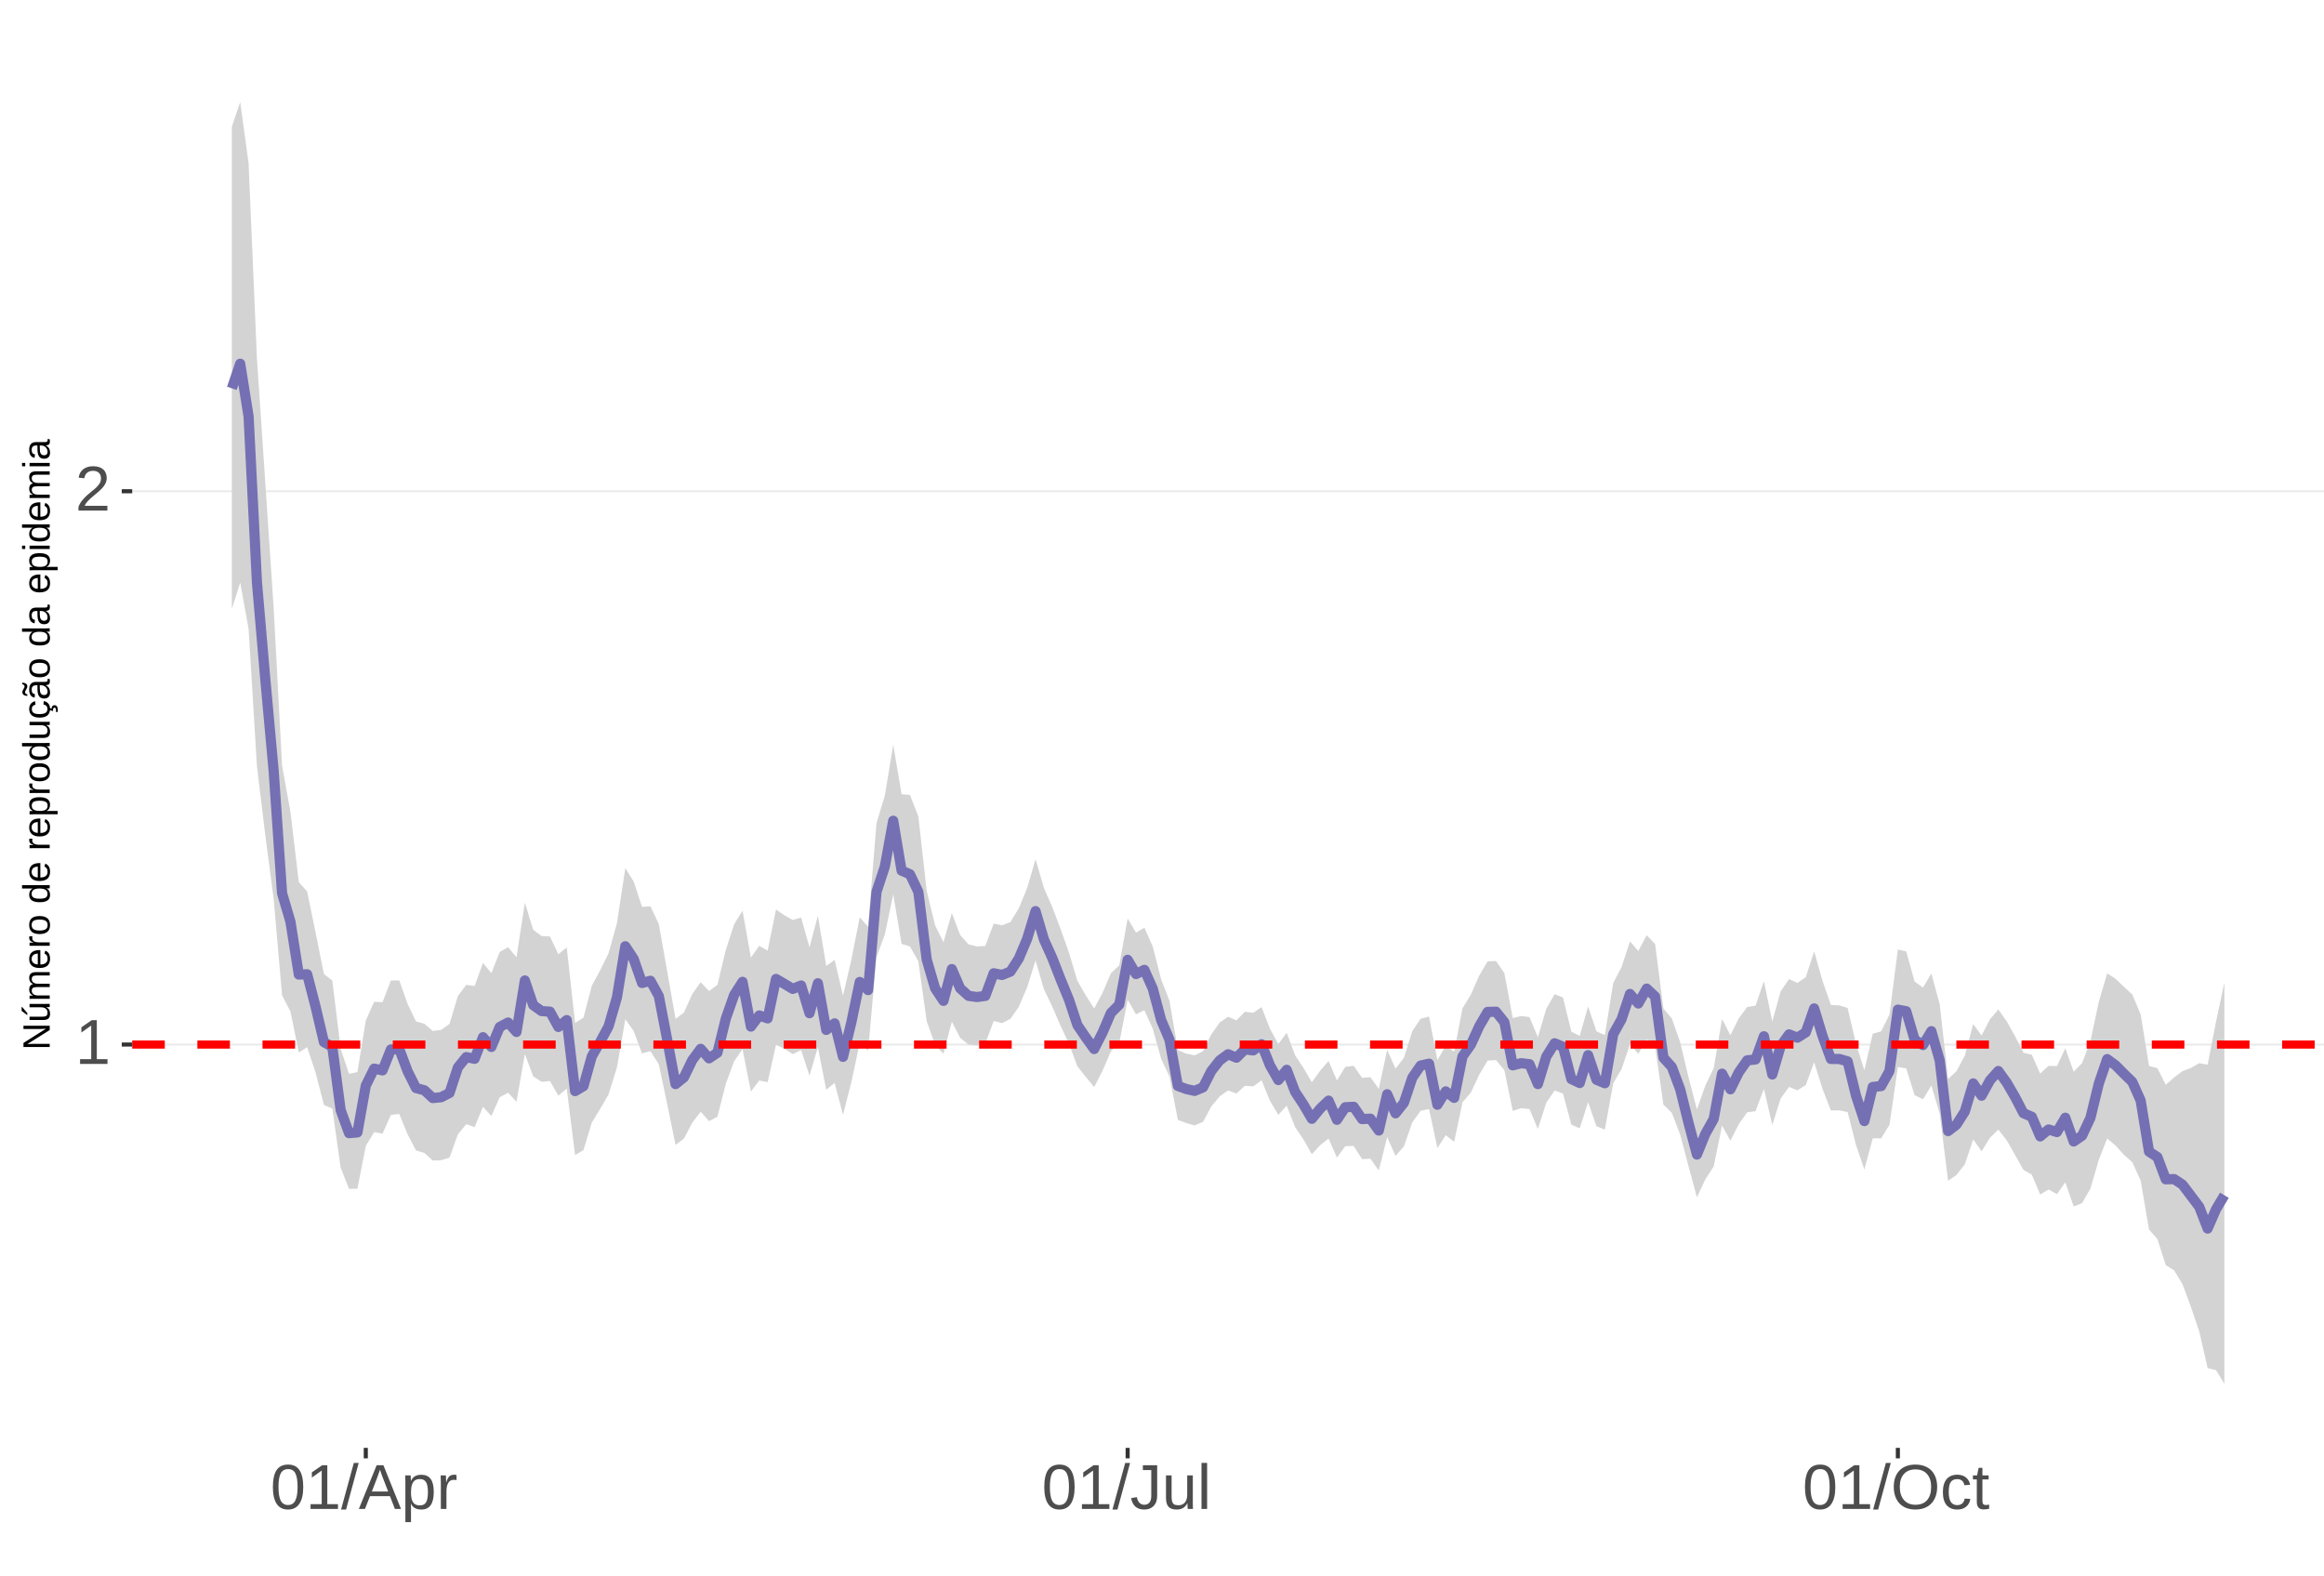 <?xml version="1.0" encoding="UTF-8"?>
<svg xmlns="http://www.w3.org/2000/svg" xmlns:xlink="http://www.w3.org/1999/xlink" width="609pt" height="413pt" viewBox="0 0 609 413" version="1.1">
<defs>
<g>
<symbol overflow="visible" id="glyph0-0">
<path style="stroke:none;" d="M 1.672 -11.453 L 10.812 -11.453 L 10.812 0 L 1.672 0 Z M 2.281 -10.844 L 2.281 -0.625 L 10.203 -0.625 L 10.203 -10.844 Z M 2.281 -10.844 "/>
</symbol>
<symbol overflow="visible" id="glyph0-1">
<path style="stroke:none;" d="M 1.266 0 L 1.266 -1.25 L 4.188 -1.25 L 4.188 -10.062 L 1.609 -8.219 L 1.609 -9.594 L 4.312 -11.453 L 5.656 -11.453 L 5.656 -1.25 L 8.453 -1.25 L 8.453 0 Z M 1.266 0 "/>
</symbol>
<symbol overflow="visible" id="glyph0-2">
<path style="stroke:none;" d="M 0.844 0 L 0.844 -1.031 C 1.113 -1.664 1.445 -2.223 1.844 -2.703 C 2.25 -3.191 2.672 -3.633 3.109 -4.031 C 3.547 -4.426 3.977 -4.789 4.406 -5.125 C 4.844 -5.457 5.234 -5.789 5.578 -6.125 C 5.922 -6.469 6.203 -6.82 6.422 -7.188 C 6.641 -7.562 6.75 -7.977 6.75 -8.438 C 6.75 -9.07 6.562 -9.562 6.188 -9.906 C 5.82 -10.25 5.312 -10.422 4.656 -10.422 C 4.031 -10.422 3.516 -10.25 3.109 -9.906 C 2.703 -9.57 2.469 -9.098 2.406 -8.484 L 0.906 -8.625 C 1.008 -9.539 1.395 -10.27 2.062 -10.812 C 2.738 -11.352 3.602 -11.625 4.656 -11.625 C 5.812 -11.625 6.695 -11.352 7.312 -10.812 C 7.938 -10.27 8.25 -9.492 8.25 -8.484 C 8.25 -8.047 8.145 -7.602 7.938 -7.156 C 7.738 -6.719 7.438 -6.281 7.031 -5.844 C 6.633 -5.406 5.867 -4.727 4.734 -3.812 C 4.109 -3.301 3.609 -2.836 3.234 -2.422 C 2.867 -2.016 2.609 -1.625 2.453 -1.25 L 8.422 -1.25 L 8.422 0 Z M 0.844 0 "/>
</symbol>
<symbol overflow="visible" id="glyph0-3">
<path style="stroke:none;" d="M 8.609 -5.734 C 8.609 -3.816 8.27 -2.352 7.594 -1.344 C 6.926 -0.344 5.93 0.156 4.609 0.156 C 3.297 0.156 2.305 -0.344 1.641 -1.344 C 0.984 -2.344 0.656 -3.805 0.656 -5.734 C 0.656 -7.703 0.973 -9.176 1.609 -10.156 C 2.254 -11.133 3.27 -11.625 4.656 -11.625 C 6.008 -11.625 7.004 -11.129 7.641 -10.141 C 8.285 -9.148 8.609 -7.68 8.609 -5.734 Z M 7.125 -5.734 C 7.125 -7.391 6.93 -8.586 6.547 -9.328 C 6.172 -10.066 5.539 -10.438 4.656 -10.438 C 3.758 -10.438 3.113 -10.07 2.719 -9.344 C 2.32 -8.613 2.125 -7.41 2.125 -5.734 C 2.125 -4.109 2.32 -2.914 2.719 -2.156 C 3.125 -1.406 3.758 -1.031 4.625 -1.031 C 5.488 -1.031 6.117 -1.414 6.516 -2.188 C 6.922 -2.957 7.125 -4.141 7.125 -5.734 Z M 7.125 -5.734 "/>
</symbol>
<symbol overflow="visible" id="glyph0-4">
<path style="stroke:none;" d="M 0 0.156 L 3.344 -12.062 L 4.625 -12.062 L 1.312 0.156 Z M 0 0.156 "/>
</symbol>
<symbol overflow="visible" id="glyph0-5">
<path style="stroke:none;" d="M 9.484 0 L 8.188 -3.344 L 2.953 -3.344 L 1.641 0 L 0.031 0 L 4.703 -11.453 L 6.469 -11.453 L 11.078 0 Z M 5.578 -10.281 L 5.5 -10.062 C 5.363 -9.613 5.16 -9.035 4.891 -8.328 L 3.438 -4.562 L 7.719 -4.562 L 6.25 -8.344 C 6.094 -8.719 5.941 -9.141 5.797 -9.609 Z M 5.578 -10.281 "/>
</symbol>
<symbol overflow="visible" id="glyph0-6">
<path style="stroke:none;" d="M 8.562 -4.438 C 8.562 -1.375 7.484 0.156 5.328 0.156 C 3.973 0.156 3.062 -0.348 2.594 -1.359 L 2.547 -1.359 C 2.578 -1.316 2.594 -0.859 2.594 0.016 L 2.594 3.453 L 1.125 3.453 L 1.125 -7 C 1.125 -7.906 1.109 -8.504 1.078 -8.797 L 2.484 -8.797 C 2.492 -8.773 2.504 -8.695 2.516 -8.562 C 2.523 -8.438 2.535 -8.234 2.547 -7.953 C 2.555 -7.68 2.562 -7.492 2.562 -7.391 L 2.609 -7.391 C 2.867 -7.93 3.211 -8.328 3.641 -8.578 C 4.066 -8.828 4.629 -8.953 5.328 -8.953 C 6.41 -8.953 7.219 -8.586 7.75 -7.859 C 8.289 -7.141 8.562 -6 8.562 -4.438 Z M 7.031 -4.406 C 7.031 -5.633 6.863 -6.508 6.531 -7.031 C 6.195 -7.562 5.672 -7.828 4.953 -7.828 C 4.367 -7.828 3.91 -7.703 3.578 -7.453 C 3.254 -7.211 3.008 -6.832 2.844 -6.312 C 2.676 -5.789 2.594 -5.117 2.594 -4.297 C 2.594 -3.141 2.773 -2.285 3.141 -1.734 C 3.504 -1.191 4.102 -0.922 4.938 -0.922 C 5.664 -0.922 6.195 -1.188 6.531 -1.719 C 6.863 -2.25 7.031 -3.145 7.031 -4.406 Z M 7.031 -4.406 "/>
</symbol>
<symbol overflow="visible" id="glyph0-7">
<path style="stroke:none;" d="M 1.156 0 L 1.156 -6.75 C 1.156 -7.363 1.141 -8.047 1.109 -8.797 L 2.484 -8.797 C 2.523 -7.797 2.547 -7.195 2.547 -7 L 2.594 -7 C 2.82 -7.758 3.086 -8.273 3.391 -8.547 C 3.691 -8.828 4.117 -8.969 4.672 -8.969 C 4.867 -8.969 5.066 -8.938 5.266 -8.875 L 5.266 -7.547 C 5.078 -7.598 4.816 -7.625 4.484 -7.625 C 3.879 -7.625 3.414 -7.359 3.094 -6.828 C 2.781 -6.305 2.625 -5.562 2.625 -4.594 L 2.625 0 Z M 1.156 0 "/>
</symbol>
<symbol overflow="visible" id="glyph0-8">
<path style="stroke:none;" d="M 3.719 0.156 C 1.781 0.156 0.629 -0.844 0.266 -2.844 L 1.781 -3.094 C 1.875 -2.469 2.094 -1.977 2.438 -1.625 C 2.781 -1.27 3.207 -1.094 3.719 -1.094 C 4.289 -1.094 4.738 -1.285 5.062 -1.672 C 5.383 -2.066 5.547 -2.641 5.547 -3.391 L 5.547 -10.188 L 3.344 -10.188 L 3.344 -11.453 L 7.094 -11.453 L 7.094 -3.422 C 7.094 -2.305 6.789 -1.43 6.188 -0.797 C 5.582 -0.16 4.758 0.156 3.719 0.156 Z M 3.719 0.156 "/>
</symbol>
<symbol overflow="visible" id="glyph0-9">
<path style="stroke:none;" d="M 2.547 -8.797 L 2.547 -3.219 C 2.547 -2.633 2.602 -2.18 2.719 -1.859 C 2.832 -1.547 3.016 -1.316 3.266 -1.172 C 3.516 -1.035 3.883 -0.969 4.375 -0.969 C 5.07 -0.969 5.625 -1.207 6.031 -1.688 C 6.438 -2.176 6.641 -2.848 6.641 -3.703 L 6.641 -8.797 L 8.109 -8.797 L 8.109 -1.875 C 8.109 -0.852 8.125 -0.227 8.156 0 L 6.781 0 C 6.77 -0.031 6.758 -0.102 6.75 -0.219 C 6.75 -0.344 6.742 -0.477 6.734 -0.625 C 6.723 -0.781 6.711 -1.07 6.703 -1.5 L 6.688 -1.5 C 6.352 -0.895 5.961 -0.469 5.516 -0.219 C 5.078 0.031 4.531 0.156 3.875 0.156 C 2.906 0.156 2.195 -0.082 1.75 -0.562 C 1.301 -1.039 1.078 -1.832 1.078 -2.938 L 1.078 -8.797 Z M 2.547 -8.797 "/>
</symbol>
<symbol overflow="visible" id="glyph0-10">
<path style="stroke:none;" d="M 1.125 0 L 1.125 -12.062 L 2.594 -12.062 L 2.594 0 Z M 1.125 0 "/>
</symbol>
<symbol overflow="visible" id="glyph0-11">
<path style="stroke:none;" d="M 12.156 -5.781 C 12.156 -4.582 11.926 -3.531 11.469 -2.625 C 11.008 -1.727 10.352 -1.039 9.5 -0.562 C 8.645 -0.082 7.633 0.156 6.469 0.156 C 5.289 0.156 4.273 -0.078 3.422 -0.547 C 2.566 -1.023 1.91 -1.719 1.453 -2.625 C 1.004 -3.531 0.781 -4.582 0.781 -5.781 C 0.781 -7.613 1.281 -9.047 2.281 -10.078 C 3.289 -11.109 4.691 -11.625 6.484 -11.625 C 7.648 -11.625 8.66 -11.391 9.516 -10.922 C 10.367 -10.461 11.02 -9.789 11.469 -8.906 C 11.926 -8.031 12.156 -6.988 12.156 -5.781 Z M 10.578 -5.781 C 10.578 -7.207 10.219 -8.328 9.5 -9.141 C 8.789 -9.953 7.785 -10.359 6.484 -10.359 C 5.172 -10.359 4.156 -9.957 3.438 -9.156 C 2.719 -8.352 2.359 -7.227 2.359 -5.781 C 2.359 -4.344 2.719 -3.203 3.438 -2.359 C 4.164 -1.516 5.176 -1.094 6.469 -1.094 C 7.789 -1.094 8.805 -1.5 9.516 -2.312 C 10.223 -3.133 10.578 -4.289 10.578 -5.781 Z M 10.578 -5.781 "/>
</symbol>
<symbol overflow="visible" id="glyph0-12">
<path style="stroke:none;" d="M 2.234 -4.438 C 2.234 -3.27 2.414 -2.406 2.781 -1.844 C 3.156 -1.281 3.711 -1 4.453 -1 C 4.973 -1 5.406 -1.141 5.75 -1.422 C 6.102 -1.703 6.32 -2.133 6.406 -2.719 L 7.891 -2.625 C 7.773 -1.77 7.41 -1.094 6.797 -0.594 C 6.191 -0.094 5.426 0.156 4.5 0.156 C 3.27 0.156 2.328 -0.227 1.672 -1 C 1.023 -1.781 0.703 -2.914 0.703 -4.406 C 0.703 -5.883 1.023 -7.016 1.672 -7.797 C 2.328 -8.578 3.266 -8.969 4.484 -8.969 C 5.379 -8.969 6.125 -8.734 6.719 -8.266 C 7.312 -7.797 7.688 -7.148 7.844 -6.328 L 6.328 -6.219 C 6.254 -6.707 6.062 -7.094 5.75 -7.375 C 5.445 -7.664 5.008 -7.812 4.438 -7.812 C 3.664 -7.812 3.102 -7.551 2.75 -7.031 C 2.406 -6.52 2.234 -5.656 2.234 -4.438 Z M 2.234 -4.438 "/>
</symbol>
<symbol overflow="visible" id="glyph0-13">
<path style="stroke:none;" d="M 4.5 -0.062 C 4.02 0.062 3.531 0.125 3.031 0.125 C 1.852 0.125 1.266 -0.535 1.266 -1.859 L 1.266 -7.734 L 0.25 -7.734 L 0.25 -8.797 L 1.328 -8.797 L 1.75 -10.766 L 2.734 -10.766 L 2.734 -8.797 L 4.359 -8.797 L 4.359 -7.734 L 2.734 -7.734 L 2.734 -2.172 C 2.734 -1.754 2.801 -1.457 2.938 -1.281 C 3.07 -1.113 3.312 -1.031 3.656 -1.031 C 3.852 -1.031 4.133 -1.066 4.5 -1.141 Z M 4.5 -0.062 "/>
</symbol>
<symbol overflow="visible" id="glyph1-0">
<path style="stroke:none;" d="M -6.875 -1 L -6.875 -6.5 L 0 -6.5 L 0 -1 Z M -6.516 -1.375 L -0.375 -1.375 L -0.375 -6.125 L -6.516 -6.125 Z M -6.516 -1.375 "/>
</symbol>
<symbol overflow="visible" id="glyph1-1">
<path style="stroke:none;" d="M 0 -5.281 L -5.859 -1.609 L -5.391 -1.625 L -4.578 -1.656 L 0 -1.656 L 0 -0.828 L -6.875 -0.828 L -6.875 -1.906 L -0.984 -5.625 C -1.617 -5.582 -2.082 -5.562 -2.375 -5.562 L -6.875 -5.562 L -6.875 -6.406 L 0 -6.406 Z M 0 -5.281 "/>
</symbol>
<symbol overflow="visible" id="glyph1-2">
<path style="stroke:none;" d="M -5.281 -1.562 L -1.938 -1.562 C -1.582 -1.562 -1.305 -1.594 -1.109 -1.656 C -0.922 -1.727 -0.785 -1.836 -0.703 -1.984 C -0.617 -2.141 -0.578 -2.363 -0.578 -2.656 C -0.578 -3.07 -0.723 -3.398 -1.016 -3.641 C -1.305 -3.891 -1.707 -4.016 -2.219 -4.016 L -5.281 -4.016 L -5.281 -4.906 L -1.125 -4.906 C -0.508 -4.906 -0.133 -4.91 0 -4.922 L 0 -4.094 C -0.02 -4.094 -0.062 -4.086 -0.125 -4.078 C -0.195 -4.078 -0.281 -4.07 -0.375 -4.062 C -0.469 -4.062 -0.645 -4.062 -0.906 -4.062 L -0.906 -4.047 C -0.539 -3.848 -0.281 -3.613 -0.125 -3.344 C 0.02 -3.082 0.094 -2.754 0.094 -2.359 C 0.094 -1.773 -0.047 -1.348 -0.328 -1.078 C -0.617 -0.816 -1.098 -0.688 -1.766 -0.688 L -5.281 -0.688 Z M -5.859 -2.031 L -5.969 -2.031 L -7.359 -3.078 L -7.359 -4.094 L -7.219 -4.094 L -5.859 -2.484 Z M -5.859 -2.031 "/>
</symbol>
<symbol overflow="visible" id="glyph1-3">
<path style="stroke:none;" d="M 0 -3.75 L -3.344 -3.75 C -3.852 -3.75 -4.207 -3.676 -4.406 -3.531 C -4.602 -3.395 -4.703 -3.145 -4.703 -2.781 C -4.703 -2.406 -4.555 -2.109 -4.266 -1.891 C -3.984 -1.672 -3.582 -1.562 -3.062 -1.562 L 0 -1.562 L 0 -0.688 L -4.156 -0.688 C -4.77 -0.688 -5.145 -0.68 -5.281 -0.672 L -5.281 -1.5 C -5.27 -1.5 -5.227 -1.5 -5.156 -1.5 C -5.082 -1.508 -5 -1.516 -4.906 -1.516 C -4.812 -1.523 -4.633 -1.531 -4.375 -1.531 L -4.375 -1.547 C -4.75 -1.734 -5.008 -1.945 -5.156 -2.188 C -5.301 -2.438 -5.375 -2.738 -5.375 -3.094 C -5.375 -3.488 -5.297 -3.801 -5.141 -4.031 C -4.984 -4.27 -4.727 -4.438 -4.375 -4.531 L -4.375 -4.547 C -4.727 -4.723 -4.984 -4.941 -5.141 -5.203 C -5.297 -5.461 -5.375 -5.773 -5.375 -6.141 C -5.375 -6.672 -5.227 -7.055 -4.938 -7.297 C -4.656 -7.547 -4.18 -7.672 -3.516 -7.672 L 0 -7.672 L 0 -6.797 L -3.344 -6.797 C -3.852 -6.797 -4.207 -6.723 -4.406 -6.578 C -4.602 -6.441 -4.703 -6.191 -4.703 -5.828 C -4.703 -5.453 -4.555 -5.156 -4.266 -4.938 C -3.984 -4.727 -3.582 -4.625 -3.062 -4.625 L 0 -4.625 Z M 0 -3.75 "/>
</symbol>
<symbol overflow="visible" id="glyph1-4">
<path style="stroke:none;" d="M -2.453 -1.344 C -1.848 -1.344 -1.379 -1.469 -1.047 -1.719 C -0.723 -1.969 -0.562 -2.336 -0.562 -2.828 C -0.562 -3.203 -0.633 -3.504 -0.781 -3.734 C -0.938 -3.961 -1.133 -4.117 -1.375 -4.203 L -1.156 -4.969 C -0.32 -4.656 0.094 -3.941 0.094 -2.828 C 0.094 -2.047 -0.133 -1.445 -0.594 -1.031 C -1.062 -0.625 -1.754 -0.422 -2.672 -0.422 C -3.547 -0.422 -4.211 -0.625 -4.672 -1.031 C -5.141 -1.445 -5.375 -2.031 -5.375 -2.781 C -5.375 -4.344 -4.441 -5.125 -2.578 -5.125 L -2.453 -5.125 Z M -3.125 -4.203 C -3.688 -4.16 -4.094 -4.02 -4.344 -3.781 C -4.602 -3.551 -4.734 -3.219 -4.734 -2.781 C -4.734 -2.352 -4.586 -2.016 -4.297 -1.766 C -4.016 -1.516 -3.625 -1.379 -3.125 -1.359 Z M -3.125 -4.203 "/>
</symbol>
<symbol overflow="visible" id="glyph1-5">
<path style="stroke:none;" d="M 0 -0.688 L -4.047 -0.688 C -4.422 -0.688 -4.832 -0.68 -5.281 -0.672 L -5.281 -1.5 C -4.688 -1.52 -4.328 -1.531 -4.203 -1.531 L -4.203 -1.547 C -4.66 -1.691 -4.969 -1.852 -5.125 -2.031 C -5.289 -2.219 -5.375 -2.477 -5.375 -2.812 C -5.375 -2.926 -5.359 -3.047 -5.328 -3.172 L -4.531 -3.172 C -4.562 -3.047 -4.578 -2.891 -4.578 -2.703 C -4.578 -2.336 -4.422 -2.055 -4.109 -1.859 C -3.797 -1.672 -3.344 -1.578 -2.75 -1.578 L 0 -1.578 Z M 0 -0.688 "/>
</symbol>
<symbol overflow="visible" id="glyph1-6">
<path style="stroke:none;" d="M -2.641 -5.141 C -1.723 -5.141 -1.035 -4.938 -0.578 -4.531 C -0.129 -4.125 0.094 -3.535 0.094 -2.766 C 0.094 -1.992 -0.141 -1.41 -0.609 -1.016 C -1.078 -0.617 -1.754 -0.422 -2.641 -0.422 C -4.461 -0.422 -5.375 -1.207 -5.375 -2.781 C -5.375 -3.594 -5.148 -4.188 -4.703 -4.562 C -4.266 -4.945 -3.578 -5.141 -2.641 -5.141 Z M -2.641 -4.219 C -3.367 -4.219 -3.898 -4.109 -4.234 -3.891 C -4.566 -3.672 -4.734 -3.305 -4.734 -2.797 C -4.734 -2.285 -4.562 -1.914 -4.219 -1.688 C -3.883 -1.457 -3.359 -1.344 -2.641 -1.344 C -1.953 -1.344 -1.43 -1.453 -1.078 -1.672 C -0.723 -1.898 -0.547 -2.258 -0.547 -2.75 C -0.547 -3.281 -0.711 -3.656 -1.047 -3.875 C -1.391 -4.102 -1.922 -4.219 -2.641 -4.219 Z M -2.641 -4.219 "/>
</symbol>
<symbol overflow="visible" id="glyph1-7">
<path style="stroke:none;" d=""/>
</symbol>
<symbol overflow="visible" id="glyph1-8">
<path style="stroke:none;" d="M -0.844 -4.016 C -0.508 -3.848 -0.27 -3.629 -0.125 -3.359 C 0.02 -3.086 0.094 -2.754 0.094 -2.359 C 0.094 -1.691 -0.129 -1.203 -0.578 -0.891 C -1.023 -0.578 -1.707 -0.422 -2.625 -0.422 C -4.457 -0.422 -5.375 -1.066 -5.375 -2.359 C -5.375 -2.766 -5.301 -3.098 -5.156 -3.359 C -5.008 -3.629 -4.781 -3.848 -4.469 -4.016 L -7.25 -4.016 L -7.25 -4.891 L -1.094 -4.891 C -0.539 -4.891 -0.176 -4.898 0 -4.922 L 0 -4.078 C -0.051 -4.066 -0.172 -4.055 -0.359 -4.047 C -0.547 -4.035 -0.707 -4.031 -0.844 -4.031 Z M -2.641 -1.344 C -1.898 -1.344 -1.367 -1.438 -1.047 -1.625 C -0.734 -1.82 -0.578 -2.145 -0.578 -2.594 C -0.578 -3.082 -0.75 -3.441 -1.094 -3.672 C -1.438 -3.898 -1.973 -4.016 -2.703 -4.016 C -3.398 -4.016 -3.91 -3.898 -4.234 -3.672 C -4.566 -3.441 -4.734 -3.082 -4.734 -2.594 C -4.734 -2.156 -4.566 -1.836 -4.234 -1.641 C -3.91 -1.441 -3.379 -1.344 -2.641 -1.344 Z M -2.641 -1.344 "/>
</symbol>
<symbol overflow="visible" id="glyph1-9">
<path style="stroke:none;" d="M -2.672 -5.141 C -0.828 -5.141 0.094 -4.492 0.094 -3.203 C 0.094 -2.391 -0.211 -1.844 -0.828 -1.562 L -0.828 -1.531 C -0.797 -1.539 -0.516 -1.547 0.016 -1.547 L 2.078 -1.547 L 2.078 -0.672 L -4.203 -0.672 C -4.742 -0.672 -5.102 -0.66 -5.281 -0.641 L -5.281 -1.5 C -5.27 -1.5 -5.223 -1.5 -5.141 -1.5 C -5.066 -1.508 -4.945 -1.52 -4.781 -1.531 C -4.613 -1.539 -4.5 -1.547 -4.438 -1.547 L -4.438 -1.562 C -4.758 -1.719 -4.992 -1.922 -5.141 -2.172 C -5.297 -2.43 -5.375 -2.773 -5.375 -3.203 C -5.375 -3.848 -5.156 -4.332 -4.719 -4.656 C -4.281 -4.977 -3.598 -5.141 -2.672 -5.141 Z M -2.641 -4.219 C -3.379 -4.219 -3.906 -4.117 -4.219 -3.922 C -4.539 -3.723 -4.703 -3.406 -4.703 -2.969 C -4.703 -2.625 -4.629 -2.352 -4.484 -2.156 C -4.336 -1.957 -4.109 -1.805 -3.797 -1.703 C -3.484 -1.598 -3.078 -1.547 -2.578 -1.547 C -1.879 -1.547 -1.363 -1.656 -1.031 -1.875 C -0.707 -2.102 -0.547 -2.469 -0.547 -2.969 C -0.547 -3.406 -0.707 -3.723 -1.031 -3.922 C -1.352 -4.117 -1.891 -4.219 -2.641 -4.219 Z M -2.641 -4.219 "/>
</symbol>
<symbol overflow="visible" id="glyph1-10">
<path style="stroke:none;" d="M -5.281 -1.531 L -1.938 -1.531 C -1.582 -1.531 -1.305 -1.562 -1.109 -1.625 C -0.922 -1.695 -0.785 -1.805 -0.703 -1.953 C -0.617 -2.109 -0.578 -2.332 -0.578 -2.625 C -0.578 -3.039 -0.723 -3.367 -1.016 -3.609 C -1.305 -3.859 -1.707 -3.984 -2.219 -3.984 L -5.281 -3.984 L -5.281 -4.875 L -1.125 -4.875 C -0.508 -4.875 -0.133 -4.879 0 -4.891 L 0 -4.062 C -0.02 -4.062 -0.062 -4.055 -0.125 -4.047 C -0.195 -4.047 -0.281 -4.039 -0.375 -4.031 C -0.469 -4.031 -0.645 -4.031 -0.906 -4.031 L -0.906 -4.016 C -0.539 -3.816 -0.281 -3.582 -0.125 -3.312 C 0.02 -3.051 0.094 -2.723 0.094 -2.328 C 0.094 -1.742 -0.047 -1.316 -0.328 -1.047 C -0.617 -0.785 -1.098 -0.656 -1.766 -0.656 L -5.281 -0.656 Z M -5.281 -1.531 "/>
</symbol>
<symbol overflow="visible" id="glyph1-11">
<path style="stroke:none;" d="M -2.672 -1.344 C -1.961 -1.344 -1.438 -1.453 -1.094 -1.672 C -0.758 -1.891 -0.594 -2.223 -0.594 -2.672 C -0.594 -2.984 -0.676 -3.242 -0.844 -3.453 C -1.02 -3.672 -1.281 -3.801 -1.625 -3.844 L -1.578 -4.734 C -1.066 -4.672 -0.66 -4.457 -0.359 -4.094 C -0.055 -3.727 0.094 -3.266 0.094 -2.703 C 0.094 -1.961 -0.133 -1.395 -0.594 -1 C -1.062 -0.613 -1.742 -0.422 -2.641 -0.422 C -3.535 -0.422 -4.211 -0.613 -4.672 -1 C -5.141 -1.395 -5.375 -1.957 -5.375 -2.688 C -5.375 -3.227 -5.234 -3.676 -4.953 -4.031 C -4.68 -4.395 -4.297 -4.617 -3.797 -4.703 L -3.734 -3.797 C -4.023 -3.754 -4.254 -3.641 -4.422 -3.453 C -4.598 -3.266 -4.688 -3.004 -4.688 -2.672 C -4.688 -2.203 -4.531 -1.863 -4.219 -1.656 C -3.914 -1.445 -3.398 -1.344 -2.672 -1.344 Z M 1.234 -3.672 C 1.828 -3.672 2.125 -3.223 2.125 -2.328 C 2.125 -2.148 2.113 -2.004 2.094 -1.891 L 1.625 -1.891 C 1.645 -2.055 1.656 -2.195 1.656 -2.312 C 1.656 -2.789 1.52 -3.031 1.25 -3.031 C 1 -3.031 0.875 -2.812 0.875 -2.375 C 0.875 -2.238 0.879 -2.148 0.891 -2.109 L 0 -2.422 L 0 -2.938 L 0.484 -2.75 C 0.492 -3.062 0.566 -3.289 0.703 -3.438 C 0.836 -3.594 1.016 -3.672 1.234 -3.672 Z M 1.234 -3.672 "/>
</symbol>
<symbol overflow="visible" id="glyph1-12">
<path style="stroke:none;" d="M 0.094 -2.016 C 0.094 -1.484 -0.047 -1.082 -0.328 -0.812 C -0.609 -0.551 -0.988 -0.422 -1.469 -0.422 C -2.02 -0.422 -2.441 -0.598 -2.734 -0.953 C -3.023 -1.316 -3.18 -1.898 -3.203 -2.703 L -3.219 -3.891 L -3.516 -3.891 C -3.941 -3.891 -4.25 -3.797 -4.438 -3.609 C -4.625 -3.43 -4.719 -3.148 -4.719 -2.766 C -4.719 -2.367 -4.648 -2.078 -4.516 -1.891 C -4.379 -1.711 -4.164 -1.609 -3.875 -1.578 L -3.953 -0.656 C -4.898 -0.812 -5.375 -1.52 -5.375 -2.781 C -5.375 -3.445 -5.223 -3.945 -4.922 -4.281 C -4.617 -4.613 -4.18 -4.781 -3.609 -4.781 L -1.328 -4.781 C -1.066 -4.781 -0.867 -4.812 -0.734 -4.875 C -0.609 -4.945 -0.547 -5.082 -0.547 -5.281 C -0.547 -5.363 -0.555 -5.457 -0.578 -5.562 L -0.031 -5.562 C 0.02 -5.344 0.047 -5.117 0.047 -4.891 C 0.047 -4.555 -0.035 -4.316 -0.203 -4.172 C -0.379 -4.023 -0.648 -3.941 -1.016 -3.922 L -1.016 -3.891 C -0.609 -3.672 -0.32 -3.41 -0.156 -3.109 C 0.008 -2.805 0.094 -2.441 0.094 -2.016 Z M -0.562 -2.219 C -0.562 -2.539 -0.633 -2.828 -0.781 -3.078 C -0.926 -3.328 -1.125 -3.523 -1.375 -3.672 C -1.633 -3.816 -1.898 -3.891 -2.172 -3.891 L -2.609 -3.891 L -2.594 -2.938 C -2.582 -2.52 -2.535 -2.203 -2.453 -1.984 C -2.379 -1.773 -2.258 -1.613 -2.094 -1.5 C -1.938 -1.383 -1.723 -1.328 -1.453 -1.328 C -1.172 -1.328 -0.953 -1.406 -0.797 -1.562 C -0.641 -1.719 -0.562 -1.938 -0.562 -2.219 Z M -5.859 -3.609 C -5.859 -3.473 -5.891 -3.332 -5.953 -3.188 C -6.016 -3.051 -6.082 -2.922 -6.156 -2.797 C -6.227 -2.672 -6.297 -2.551 -6.359 -2.438 C -6.422 -2.32 -6.453 -2.211 -6.453 -2.109 C -6.453 -1.93 -6.398 -1.797 -6.297 -1.703 C -6.191 -1.617 -6.047 -1.562 -5.859 -1.531 L -5.859 -1.094 C -6.191 -1.125 -6.441 -1.176 -6.609 -1.25 C -6.785 -1.332 -6.922 -1.441 -7.016 -1.578 C -7.117 -1.711 -7.172 -1.879 -7.172 -2.078 C -7.172 -2.223 -7.141 -2.363 -7.078 -2.5 C -7.023 -2.633 -6.957 -2.766 -6.875 -2.891 C -6.801 -3.023 -6.734 -3.145 -6.672 -3.25 C -6.617 -3.363 -6.594 -3.473 -6.594 -3.578 C -6.594 -3.898 -6.785 -4.086 -7.172 -4.141 L -7.172 -4.594 C -6.691 -4.539 -6.352 -4.43 -6.156 -4.266 C -5.957 -4.098 -5.859 -3.879 -5.859 -3.609 Z M -5.859 -3.609 "/>
</symbol>
<symbol overflow="visible" id="glyph1-13">
<path style="stroke:none;" d="M 0.094 -2.016 C 0.094 -1.484 -0.047 -1.082 -0.328 -0.812 C -0.609 -0.551 -0.988 -0.422 -1.469 -0.422 C -2.02 -0.422 -2.441 -0.598 -2.734 -0.953 C -3.023 -1.316 -3.18 -1.898 -3.203 -2.703 L -3.219 -3.891 L -3.516 -3.891 C -3.941 -3.891 -4.25 -3.797 -4.438 -3.609 C -4.625 -3.43 -4.719 -3.148 -4.719 -2.766 C -4.719 -2.367 -4.648 -2.078 -4.516 -1.891 C -4.379 -1.711 -4.164 -1.609 -3.875 -1.578 L -3.953 -0.656 C -4.898 -0.812 -5.375 -1.52 -5.375 -2.781 C -5.375 -3.445 -5.223 -3.945 -4.922 -4.281 C -4.617 -4.613 -4.18 -4.781 -3.609 -4.781 L -1.328 -4.781 C -1.066 -4.781 -0.867 -4.812 -0.734 -4.875 C -0.609 -4.945 -0.547 -5.082 -0.547 -5.281 C -0.547 -5.363 -0.555 -5.457 -0.578 -5.562 L -0.031 -5.562 C 0.02 -5.344 0.047 -5.117 0.047 -4.891 C 0.047 -4.555 -0.035 -4.316 -0.203 -4.172 C -0.379 -4.023 -0.648 -3.941 -1.016 -3.922 L -1.016 -3.891 C -0.609 -3.672 -0.32 -3.41 -0.156 -3.109 C 0.008 -2.805 0.094 -2.441 0.094 -2.016 Z M -0.562 -2.219 C -0.562 -2.539 -0.633 -2.828 -0.781 -3.078 C -0.926 -3.328 -1.125 -3.523 -1.375 -3.672 C -1.633 -3.816 -1.898 -3.891 -2.172 -3.891 L -2.609 -3.891 L -2.594 -2.938 C -2.582 -2.52 -2.535 -2.203 -2.453 -1.984 C -2.379 -1.773 -2.258 -1.613 -2.094 -1.5 C -1.938 -1.383 -1.723 -1.328 -1.453 -1.328 C -1.172 -1.328 -0.953 -1.406 -0.797 -1.562 C -0.641 -1.719 -0.562 -1.938 -0.562 -2.219 Z M -0.562 -2.219 "/>
</symbol>
<symbol overflow="visible" id="glyph1-14">
<path style="stroke:none;" d="M -6.406 -0.672 L -7.25 -0.672 L -7.25 -1.547 L -6.406 -1.547 Z M 0 -0.672 L -5.281 -0.672 L -5.281 -1.547 L 0 -1.547 Z M 0 -0.672 "/>
</symbol>
</g>
<clipPath id="clip1">
  <path d="M 34.645 9.961 L 609 9.961 L 609 379.328 L 34.645 379.328 Z M 34.645 9.961 "/>
</clipPath>
<clipPath id="clip2">
  <path d="M 34.645 273 L 609 273 L 609 274 L 34.645 274 Z M 34.645 273 "/>
</clipPath>
<clipPath id="clip3">
  <path d="M 34.645 128 L 609 128 L 609 129 L 34.645 129 Z M 34.645 128 "/>
</clipPath>
<clipPath id="clip4">
  <path d="M 34.645 272 L 609 272 L 609 275 L 34.645 275 Z M 34.645 272 "/>
</clipPath>
</defs>
<g id="surface172">
<rect x="0" y="0" width="609" height="413" style="fill:rgb(100%,100%,100%);fill-opacity:1;stroke:none;"/>
<rect x="0" y="0" width="609" height="413" style="fill:rgb(100%,100%,100%);fill-opacity:1;stroke:none;"/>
<path style="fill:none;stroke-width:1.067;stroke-linecap:round;stroke-linejoin:round;stroke:rgb(100%,100%,100%);stroke-opacity:1;stroke-miterlimit:10;" d="M 0 413 L 609 413 L 609 0 L 0 0 Z M 0 413 "/>
<g clip-path="url(#clip1)" clip-rule="nonzero">
<path style=" stroke:none;fill-rule:nonzero;fill:rgb(100%,100%,100%);fill-opacity:1;" d="M 34.645 379.328 L 609 379.328 L 609 9.961 L 34.645 9.961 Z M 34.645 379.328 "/>
</g>
<g clip-path="url(#clip2)" clip-rule="nonzero">
<path style="fill:none;stroke-width:0.533;stroke-linecap:butt;stroke-linejoin:round;stroke:rgb(92.157%,92.157%,92.157%);stroke-opacity:1;stroke-miterlimit:10;" d="M 34.645 273.664 L 609 273.664 "/>
</g>
<g clip-path="url(#clip3)" clip-rule="nonzero">
<path style="fill:none;stroke-width:0.533;stroke-linecap:butt;stroke-linejoin:round;stroke:rgb(92.157%,92.157%,92.157%);stroke-opacity:1;stroke-miterlimit:10;" d="M 34.645 128.703 L 609 128.703 "/>
</g>
<path style=" stroke:none;fill-rule:nonzero;fill:rgb(82.745%,82.745%,82.745%);fill-opacity:1;" d="M 60.754 33.172 L 62.945 26.754 L 65.141 42.777 L 67.332 93.961 L 69.527 126.559 L 71.723 159.465 L 73.914 200.582 L 76.109 212.719 L 78.305 231.117 L 80.496 233.578 L 82.691 244.289 L 84.883 255.184 L 87.078 256.895 L 89.273 274.824 L 91.465 281.348 L 93.66 280.883 L 95.855 267.371 L 98.047 262.453 L 100.242 262.57 L 102.438 256.867 L 104.629 256.867 L 106.824 263.062 L 109.016 267.617 L 111.211 268.215 L 113.406 270.105 L 115.598 269.82 L 117.793 268.258 L 119.988 260.953 L 122.18 258.023 L 124.375 258.324 L 126.566 252.277 L 128.762 254.953 L 130.957 249.406 L 133.148 248.152 L 135.344 250.805 L 137.539 236.496 L 139.73 243.605 L 141.926 245.234 L 144.121 245.367 L 146.312 249.992 L 148.508 248.219 L 150.699 268 L 152.895 266.621 L 155.09 258.234 L 157.281 254.207 L 159.477 249.742 L 161.672 241.828 L 163.863 227.449 L 166.059 230.965 L 168.25 237.598 L 170.445 237.445 L 172.641 242.09 L 174.832 254.469 L 177.027 266.961 L 179.223 265.277 L 181.414 260.406 L 183.609 257.328 L 185.801 259.648 L 187.996 258.031 L 190.191 248.898 L 192.383 242.141 L 194.578 238.598 L 196.773 250.879 L 198.965 247.801 L 201.16 249.047 L 203.355 238.285 L 205.547 239.793 L 207.742 241.02 L 209.934 240.402 L 212.129 248.203 L 214.324 239.922 L 216.516 253.07 L 218.711 251.488 L 220.906 260.824 L 223.098 251.441 L 225.293 240.316 L 227.484 242.793 L 229.68 215.68 L 231.875 208.438 L 234.066 195.133 L 236.262 208.074 L 238.457 208.273 L 240.648 213.887 L 242.844 233.449 L 245.039 242.41 L 247.23 246.852 L 249.426 239.215 L 251.617 244.98 L 253.812 247.43 L 256.008 247.953 L 258.199 247.832 L 260.395 241.984 L 262.59 242.422 L 264.781 241.578 L 266.977 237.953 L 269.168 232.66 L 271.363 225.129 L 273.559 232.652 L 275.75 237.641 L 277.945 243.434 L 280.141 249.66 L 282.332 256.984 L 284.527 260.773 L 286.719 264.219 L 288.914 260.141 L 291.109 254.996 L 293.301 252.902 L 295.496 240.617 L 297.691 244.34 L 299.883 243.055 L 302.078 247.977 L 304.273 256.578 L 306.465 262.215 L 308.66 275.102 L 310.852 276.031 L 313.047 276.488 L 315.242 275.422 L 317.434 270.977 L 319.629 267.887 L 321.824 266.391 L 324.016 267.328 L 326.211 265.07 L 328.402 265.344 L 330.598 263.871 L 332.793 269.531 L 334.984 273.535 L 337.18 270.59 L 339.375 276.465 L 341.566 279.777 L 343.762 283.535 L 345.957 280.504 L 348.148 277.984 L 350.344 283.078 L 352.535 279.508 L 354.73 279.242 L 356.926 282.379 L 359.117 282.219 L 361.312 285.27 L 363.508 275.07 L 365.699 279.977 L 367.895 277.125 L 370.086 270.172 L 372.281 266.902 L 374.477 266.328 L 376.668 277.754 L 378.863 273.965 L 381.059 275.535 L 383.25 264.152 L 385.445 260.566 L 387.637 255.578 L 389.832 251.863 L 392.027 251.785 L 394.219 254.953 L 396.414 266.715 L 398.609 266.195 L 400.801 266.465 L 402.996 271.746 L 405.191 264.324 L 407.383 260.48 L 409.578 261.336 L 411.77 270.289 L 413.965 271.391 L 416.16 263.676 L 418.352 270.203 L 420.547 271.188 L 422.742 257.535 L 424.934 253.363 L 427.129 246.637 L 429.32 249.172 L 431.516 245.016 L 433.711 247.332 L 435.902 264.234 L 438.098 266.832 L 440.293 273.07 L 442.484 282.305 L 444.68 290.68 L 446.875 284.422 L 449.066 279.867 L 451.262 266.984 L 453.453 271.211 L 455.648 266.801 L 457.844 263.832 L 460.035 263.465 L 462.23 257.102 L 464.426 267.637 L 466.617 259.746 L 468.812 256.504 L 471.004 257.512 L 473.199 256.043 L 475.395 249.281 L 477.586 256.977 L 479.781 263.293 L 481.977 263.398 L 484.168 264.086 L 486.363 273.504 L 488.555 280.391 L 490.75 270.816 L 492.945 270.207 L 495.137 265.824 L 497.332 248.77 L 499.527 249.273 L 501.719 257.164 L 503.914 258.734 L 506.109 255.051 L 508.301 263.137 L 510.496 282.684 L 512.688 280.66 L 514.883 276.547 L 517.078 268.312 L 519.27 271.293 L 521.465 267.047 L 523.66 264.484 L 525.852 267.57 L 528.047 271.488 L 530.238 275.793 L 532.434 276.336 L 534.629 281.281 L 536.82 279.254 L 539.016 279.32 L 541.211 274.629 L 543.402 280.785 L 545.598 278.523 L 547.793 272.793 L 549.984 262.48 L 552.18 255.031 L 554.371 256.422 L 556.566 258.531 L 558.762 260.535 L 560.953 265.762 L 563.148 279.262 L 565.344 279.852 L 567.535 284.215 L 569.73 282.289 L 571.922 280.629 L 574.117 279.801 L 576.312 278.547 L 578.504 278.949 L 580.699 267.727 L 582.895 257.43 L 582.895 362.539 L 580.699 358.965 L 578.504 358.43 L 576.312 348.832 L 574.117 342.363 L 571.922 336.445 L 569.73 332.828 L 567.535 331.465 L 565.344 324.633 L 563.148 322.117 L 560.953 309.305 L 558.762 304.492 L 556.566 302.543 L 554.371 300.137 L 552.18 298.273 L 549.984 303.875 L 547.793 311.402 L 545.598 315.223 L 543.402 316.09 L 541.211 309.758 L 539.016 312.859 L 536.82 311.641 L 534.629 312.953 L 532.434 307.75 L 530.238 306.496 L 528.047 302.598 L 525.852 298.742 L 523.66 295.941 L 521.465 298.086 L 519.27 301.633 L 517.078 298.508 L 514.883 305.035 L 512.688 307.84 L 510.496 309.359 L 508.301 291.789 L 506.109 284.418 L 503.914 288.004 L 501.719 286.918 L 499.527 279.918 L 497.332 279.543 L 495.137 294.695 L 492.945 298.246 L 490.75 298.227 L 488.555 306.406 L 486.363 299.996 L 484.168 291.348 L 481.977 290.91 L 479.781 290.941 L 477.586 285.281 L 475.395 278.289 L 473.199 284.285 L 471.004 285.645 L 468.812 284.766 L 466.617 287.805 L 464.426 294.727 L 462.23 285.266 L 460.035 291.117 L 457.844 291.406 L 455.648 294.527 L 453.453 298.852 L 451.262 294.883 L 449.066 305.625 L 446.875 308.996 L 444.68 313.668 L 442.484 305.598 L 440.293 297.273 L 438.098 291.547 L 435.902 289.43 L 433.711 274.223 L 431.516 272.32 L 429.32 276.105 L 427.129 273.574 L 424.934 280.078 L 422.742 283.84 L 420.547 295.934 L 418.352 295.082 L 416.16 288.762 L 413.965 295.605 L 411.77 294.66 L 409.578 286.504 L 407.383 285.699 L 405.191 288.926 L 402.996 295.777 L 400.801 290.566 L 398.609 290.336 L 396.414 291.051 L 394.219 280.387 L 392.027 277.734 L 389.832 277.867 L 387.637 281.539 L 385.445 286.227 L 383.25 288.801 L 381.059 299.16 L 378.863 297.402 L 376.668 300.773 L 374.477 290.551 L 372.281 291.02 L 370.086 294.055 L 367.895 300.352 L 365.699 302.855 L 363.508 297.898 L 361.312 306.664 L 359.117 303.578 L 356.926 303.676 L 354.73 300.242 L 352.535 300.281 L 350.344 303.281 L 348.148 298.297 L 345.957 300.031 L 343.762 302.387 L 341.566 298.531 L 339.375 295.293 L 337.18 289.688 L 334.984 292.094 L 332.793 288.398 L 330.598 283.039 L 328.402 284.629 L 326.211 284.473 L 324.016 286.5 L 321.824 285.699 L 319.629 287.227 L 317.434 289.867 L 315.242 293.934 L 313.047 294.863 L 310.852 294.223 L 308.66 293.398 L 306.465 282.062 L 304.273 277.391 L 302.078 269.523 L 299.883 264.664 L 297.691 265.75 L 295.496 261.918 L 293.301 273.25 L 291.109 275.434 L 288.914 280.539 L 286.719 284.805 L 284.527 282.141 L 282.332 279.379 L 280.141 273.492 L 277.945 268.797 L 275.75 263.711 L 273.559 259.176 L 271.363 251.629 L 269.168 258.633 L 266.977 263.773 L 264.781 266.934 L 262.59 268.047 L 260.395 267.5 L 258.199 273.375 L 256.008 273.91 L 253.812 273.695 L 251.617 271.91 L 249.426 267.664 L 247.23 276.078 L 245.039 273.766 L 242.844 267.551 L 240.648 251.859 L 238.457 247.969 L 236.262 247.293 L 234.066 234.312 L 231.875 244.812 L 229.68 250.785 L 227.484 275.273 L 225.293 273.242 L 223.098 283.508 L 220.906 292.066 L 218.711 283.723 L 216.516 285.512 L 214.324 274.359 L 212.129 281.828 L 209.934 275.098 L 207.742 276.172 L 205.547 274.781 L 203.355 273.688 L 201.16 283.52 L 198.965 283.082 L 196.773 285.98 L 194.578 274.863 L 192.383 278.023 L 190.191 283.969 L 187.996 292.566 L 185.801 293.734 L 183.609 291.254 L 181.414 294.137 L 179.223 298.312 L 177.027 299.961 L 174.832 289.254 L 172.641 278.832 L 170.445 275.391 L 168.25 275.988 L 166.059 270.125 L 163.863 267.043 L 161.672 279.625 L 159.477 286.703 L 157.281 290.512 L 155.09 294.09 L 152.895 301.328 L 150.699 302.617 L 148.508 285.195 L 146.312 287.062 L 144.121 283.211 L 141.926 283.43 L 139.73 282.004 L 137.539 276.137 L 135.344 288.652 L 133.148 286.293 L 130.957 287.465 L 128.762 292.371 L 126.566 289.977 L 124.375 295.293 L 122.18 294.527 L 119.988 297.191 L 117.793 303.301 L 115.598 303.969 L 113.406 304.059 L 111.211 302.066 L 109.016 301.402 L 106.824 297.223 L 104.629 291.852 L 102.438 292.098 L 100.242 297.008 L 98.047 296.613 L 95.855 300.227 L 93.66 311.434 L 91.465 311.461 L 89.273 305.922 L 87.078 290.438 L 84.883 289.477 L 82.691 280.992 L 80.496 274.344 L 78.305 275.742 L 76.109 264.996 L 73.914 260.77 L 71.723 235.586 L 69.527 218.879 L 67.332 200.742 L 65.141 164.742 L 62.945 152.637 L 60.754 159.523 Z M 60.754 33.172 "/>
<path style="fill:none;stroke-width:2.667;stroke-linecap:butt;stroke-linejoin:round;stroke:rgb(45.882%,43.922%,70.196%);stroke-opacity:1;stroke-miterlimit:10;" d="M 60.754 101.746 L 62.945 95.293 L 65.141 109.102 L 67.332 152.566 L 69.527 178.012 L 71.723 202.102 L 73.914 234.016 L 76.109 241.469 L 78.305 255.328 L 80.496 255.254 L 82.691 263.734 L 84.883 273.027 L 87.078 274.258 L 89.273 290.855 L 91.465 296.883 L 93.66 296.691 L 95.855 284.414 L 98.047 279.973 L 100.242 280.434 L 102.438 274.949 L 104.629 274.844 L 106.824 280.695 L 109.016 285.059 L 111.211 285.648 L 113.406 287.684 L 115.598 287.469 L 117.793 286.348 L 119.988 279.66 L 122.18 276.957 L 124.375 277.398 L 126.566 271.734 L 128.762 274.297 L 130.957 269.059 L 133.148 267.898 L 135.344 270.367 L 137.539 256.879 L 139.73 263.34 L 141.926 264.902 L 144.121 265.047 L 146.312 269.055 L 148.508 267.258 L 150.699 285.867 L 152.895 284.559 L 155.09 276.742 L 157.281 272.965 L 159.477 268.879 L 161.672 261.273 L 163.863 247.91 L 166.059 251.246 L 168.25 257.543 L 170.445 256.961 L 172.641 260.957 L 174.832 272.359 L 177.027 284.027 L 179.223 282.266 L 181.414 277.746 L 183.609 274.785 L 185.801 277.281 L 187.996 275.809 L 190.191 266.887 L 192.383 260.668 L 194.578 257.23 L 196.773 268.961 L 198.965 266.039 L 201.16 266.812 L 203.355 256.473 L 205.547 257.758 L 207.742 259.086 L 209.934 258.191 L 212.129 265.453 L 214.324 257.609 L 216.516 269.832 L 218.711 268.117 L 220.906 276.887 L 223.098 267.832 L 225.293 257.262 L 227.484 259.398 L 229.68 233.684 L 231.875 227.02 L 234.066 215.027 L 236.262 228.094 L 238.457 229.055 L 240.648 233.664 L 242.844 251.402 L 245.039 258.926 L 247.23 262.215 L 249.426 253.887 L 251.617 258.953 L 253.812 260.91 L 256.008 261.215 L 258.199 260.918 L 260.395 254.992 L 262.59 255.434 L 264.781 254.547 L 266.977 251.141 L 269.168 245.941 L 271.363 238.707 L 273.559 246.137 L 275.75 250.996 L 277.945 256.609 L 280.141 261.965 L 282.332 268.57 L 284.527 271.797 L 286.719 274.84 L 288.914 270.527 L 291.109 265.41 L 293.301 263.195 L 295.496 251.469 L 297.691 255.199 L 299.883 254.098 L 302.078 259.012 L 304.273 267.23 L 306.465 272.41 L 308.66 284.496 L 310.852 285.312 L 313.047 285.805 L 315.242 284.883 L 317.434 280.582 L 319.629 277.805 L 321.824 276.207 L 324.016 277.113 L 326.211 274.922 L 328.402 275.199 L 330.598 273.586 L 332.793 279.113 L 334.984 282.969 L 337.18 280.285 L 339.375 286.043 L 341.566 289.367 L 343.762 293.121 L 345.957 290.449 L 348.148 288.359 L 350.344 293.379 L 352.535 290.094 L 354.73 289.973 L 356.926 293.191 L 359.117 293.086 L 361.312 296.195 L 363.508 286.688 L 365.699 291.684 L 367.895 288.926 L 370.086 282.355 L 372.281 279.168 L 374.477 278.68 L 376.668 289.438 L 378.863 285.938 L 381.059 287.633 L 383.25 276.785 L 385.445 273.684 L 387.637 268.863 L 389.832 265.113 L 392.027 265.059 L 394.219 267.812 L 396.414 279.113 L 398.609 278.551 L 400.801 278.809 L 402.996 284.027 L 405.191 276.848 L 407.383 273.336 L 409.578 274.238 L 411.77 282.707 L 413.965 283.746 L 416.16 276.441 L 418.352 282.883 L 420.547 283.805 L 422.742 270.961 L 424.934 267.012 L 427.129 260.41 L 429.32 262.914 L 431.516 259.008 L 433.711 261.074 L 435.902 277.121 L 438.098 279.531 L 440.293 285.406 L 442.484 294.23 L 444.68 302.484 L 446.875 297.082 L 449.066 293.168 L 451.262 281.293 L 453.453 285.387 L 455.648 280.945 L 457.844 277.812 L 460.035 277.566 L 462.23 271.488 L 464.426 281.512 L 466.617 274.043 L 468.812 271 L 471.004 271.867 L 473.199 270.477 L 475.395 264.203 L 477.586 271.402 L 479.781 277.434 L 481.977 277.445 L 484.168 278.074 L 486.363 287.059 L 488.555 293.715 L 490.75 284.773 L 492.945 284.547 L 495.137 280.598 L 497.332 264.52 L 499.527 264.934 L 501.719 272.383 L 503.914 273.797 L 506.109 270.16 L 508.301 277.855 L 510.496 296.336 L 512.688 294.652 L 514.883 291.199 L 517.078 283.848 L 519.27 287.062 L 521.465 283.051 L 523.66 280.594 L 525.852 283.645 L 528.047 287.426 L 530.238 291.637 L 532.434 292.594 L 534.629 297.73 L 536.82 295.918 L 539.016 296.59 L 541.211 292.84 L 543.402 299.062 L 545.598 297.547 L 547.793 292.875 L 549.984 283.895 L 552.18 277.48 L 554.371 279.09 L 556.566 281.305 L 558.762 283.438 L 560.953 288.332 L 563.148 301.719 L 565.344 303.145 L 567.535 308.965 L 569.73 308.914 L 571.922 310.371 L 574.117 313.27 L 576.312 316.184 L 578.504 321.875 L 580.699 316.832 L 582.895 313.148 "/>
<g clip-path="url(#clip4)" clip-rule="nonzero">
<path style="fill:none;stroke-width:2.134;stroke-linecap:butt;stroke-linejoin:round;stroke:rgb(100%,0%,0%);stroke-opacity:1;stroke-dasharray:8.536,8.536;stroke-miterlimit:10;" d="M 34.645 273.664 L 609 273.664 "/>
</g>
<g style="fill:rgb(30.196%,30.196%,30.196%);fill-opacity:1;">
  <use xlink:href="#glyph0-1" x="19.715" y="278.736"/>
</g>
<g style="fill:rgb(30.196%,30.196%,30.196%);fill-opacity:1;">
  <use xlink:href="#glyph0-2" x="19.715" y="133.775"/>
</g>
<path style="fill:none;stroke-width:1.067;stroke-linecap:butt;stroke-linejoin:round;stroke:rgb(20%,20%,20%);stroke-opacity:1;stroke-miterlimit:10;" d="M 31.906 273.664 L 34.645 273.664 "/>
<path style="fill:none;stroke-width:1.067;stroke-linecap:butt;stroke-linejoin:round;stroke:rgb(20%,20%,20%);stroke-opacity:1;stroke-miterlimit:10;" d="M 31.906 128.703 L 34.645 128.703 "/>
<path style="fill:none;stroke-width:1.067;stroke-linecap:butt;stroke-linejoin:round;stroke:rgb(20%,20%,20%);stroke-opacity:1;stroke-miterlimit:10;" d="M 95.855 382.07 L 95.855 379.328 "/>
<path style="fill:none;stroke-width:1.067;stroke-linecap:butt;stroke-linejoin:round;stroke:rgb(20%,20%,20%);stroke-opacity:1;stroke-miterlimit:10;" d="M 295.496 382.07 L 295.496 379.328 "/>
<path style="fill:none;stroke-width:1.067;stroke-linecap:butt;stroke-linejoin:round;stroke:rgb(20%,20%,20%);stroke-opacity:1;stroke-miterlimit:10;" d="M 497.332 382.07 L 497.332 379.328 "/>
<g style="fill:rgb(30.196%,30.196%,30.196%);fill-opacity:1;">
  <use xlink:href="#glyph0-3" x="70.855" y="395.334"/>
  <use xlink:href="#glyph0-1" x="80.115" y="395.334"/>
  <use xlink:href="#glyph0-4" x="89.375" y="395.334"/>
  <use xlink:href="#glyph0-5" x="94.001" y="395.334"/>
  <use xlink:href="#glyph0-6" x="105.106" y="395.334"/>
  <use xlink:href="#glyph0-7" x="114.366" y="395.334"/>
</g>
<g style="fill:rgb(30.196%,30.196%,30.196%);fill-opacity:1;">
  <use xlink:href="#glyph0-3" x="272.996" y="395.334"/>
  <use xlink:href="#glyph0-1" x="282.256" y="395.334"/>
  <use xlink:href="#glyph0-4" x="291.516" y="395.334"/>
  <use xlink:href="#glyph0-8" x="296.142" y="395.334"/>
  <use xlink:href="#glyph0-9" x="304.467" y="395.334"/>
  <use xlink:href="#glyph0-10" x="313.727" y="395.334"/>
</g>
<g style="fill:rgb(30.196%,30.196%,30.196%);fill-opacity:1;">
  <use xlink:href="#glyph0-3" x="472.332" y="395.334"/>
  <use xlink:href="#glyph0-1" x="481.592" y="395.334"/>
  <use xlink:href="#glyph0-4" x="490.852" y="395.334"/>
  <use xlink:href="#glyph0-11" x="495.478" y="395.334"/>
  <use xlink:href="#glyph0-12" x="508.428" y="395.334"/>
  <use xlink:href="#glyph0-13" x="516.753" y="395.334"/>
</g>
<g style="fill:rgb(0%,0%,0%);fill-opacity:1;">
  <use xlink:href="#glyph1-1" x="13.025" y="275.145"/>
  <use xlink:href="#glyph1-2" x="13.025" y="267.923"/>
  <use xlink:href="#glyph1-3" x="13.025" y="262.361"/>
  <use xlink:href="#glyph1-4" x="13.025" y="254.031"/>
  <use xlink:href="#glyph1-5" x="13.025" y="248.47"/>
  <use xlink:href="#glyph1-6" x="13.025" y="245.14"/>
  <use xlink:href="#glyph1-7" x="13.025" y="239.578"/>
  <use xlink:href="#glyph1-8" x="13.025" y="236.8"/>
  <use xlink:href="#glyph1-4" x="13.025" y="231.238"/>
  <use xlink:href="#glyph1-7" x="13.025" y="225.677"/>
  <use xlink:href="#glyph1-5" x="13.025" y="222.898"/>
  <use xlink:href="#glyph1-4" x="13.025" y="219.568"/>
  <use xlink:href="#glyph1-9" x="13.025" y="214.007"/>
  <use xlink:href="#glyph1-5" x="13.025" y="208.445"/>
  <use xlink:href="#glyph1-6" x="13.025" y="205.115"/>
  <use xlink:href="#glyph1-8" x="13.025" y="199.554"/>
  <use xlink:href="#glyph1-10" x="13.025" y="193.992"/>
  <use xlink:href="#glyph1-11" x="13.025" y="188.431"/>
  <use xlink:href="#glyph1-12" x="13.025" y="183.431"/>
  <use xlink:href="#glyph1-6" x="13.025" y="177.869"/>
  <use xlink:href="#glyph1-7" x="13.025" y="172.308"/>
  <use xlink:href="#glyph1-8" x="13.025" y="169.529"/>
  <use xlink:href="#glyph1-13" x="13.025" y="163.968"/>
  <use xlink:href="#glyph1-7" x="13.025" y="158.406"/>
  <use xlink:href="#glyph1-4" x="13.025" y="155.628"/>
  <use xlink:href="#glyph1-9" x="13.025" y="150.066"/>
  <use xlink:href="#glyph1-14" x="13.025" y="144.505"/>
  <use xlink:href="#glyph1-8" x="13.025" y="142.283"/>
  <use xlink:href="#glyph1-4" x="13.025" y="136.722"/>
  <use xlink:href="#glyph1-3" x="13.025" y="131.16"/>
  <use xlink:href="#glyph1-14" x="13.025" y="122.83"/>
  <use xlink:href="#glyph1-13" x="13.025" y="120.608"/>
</g>
</g>
</svg>
